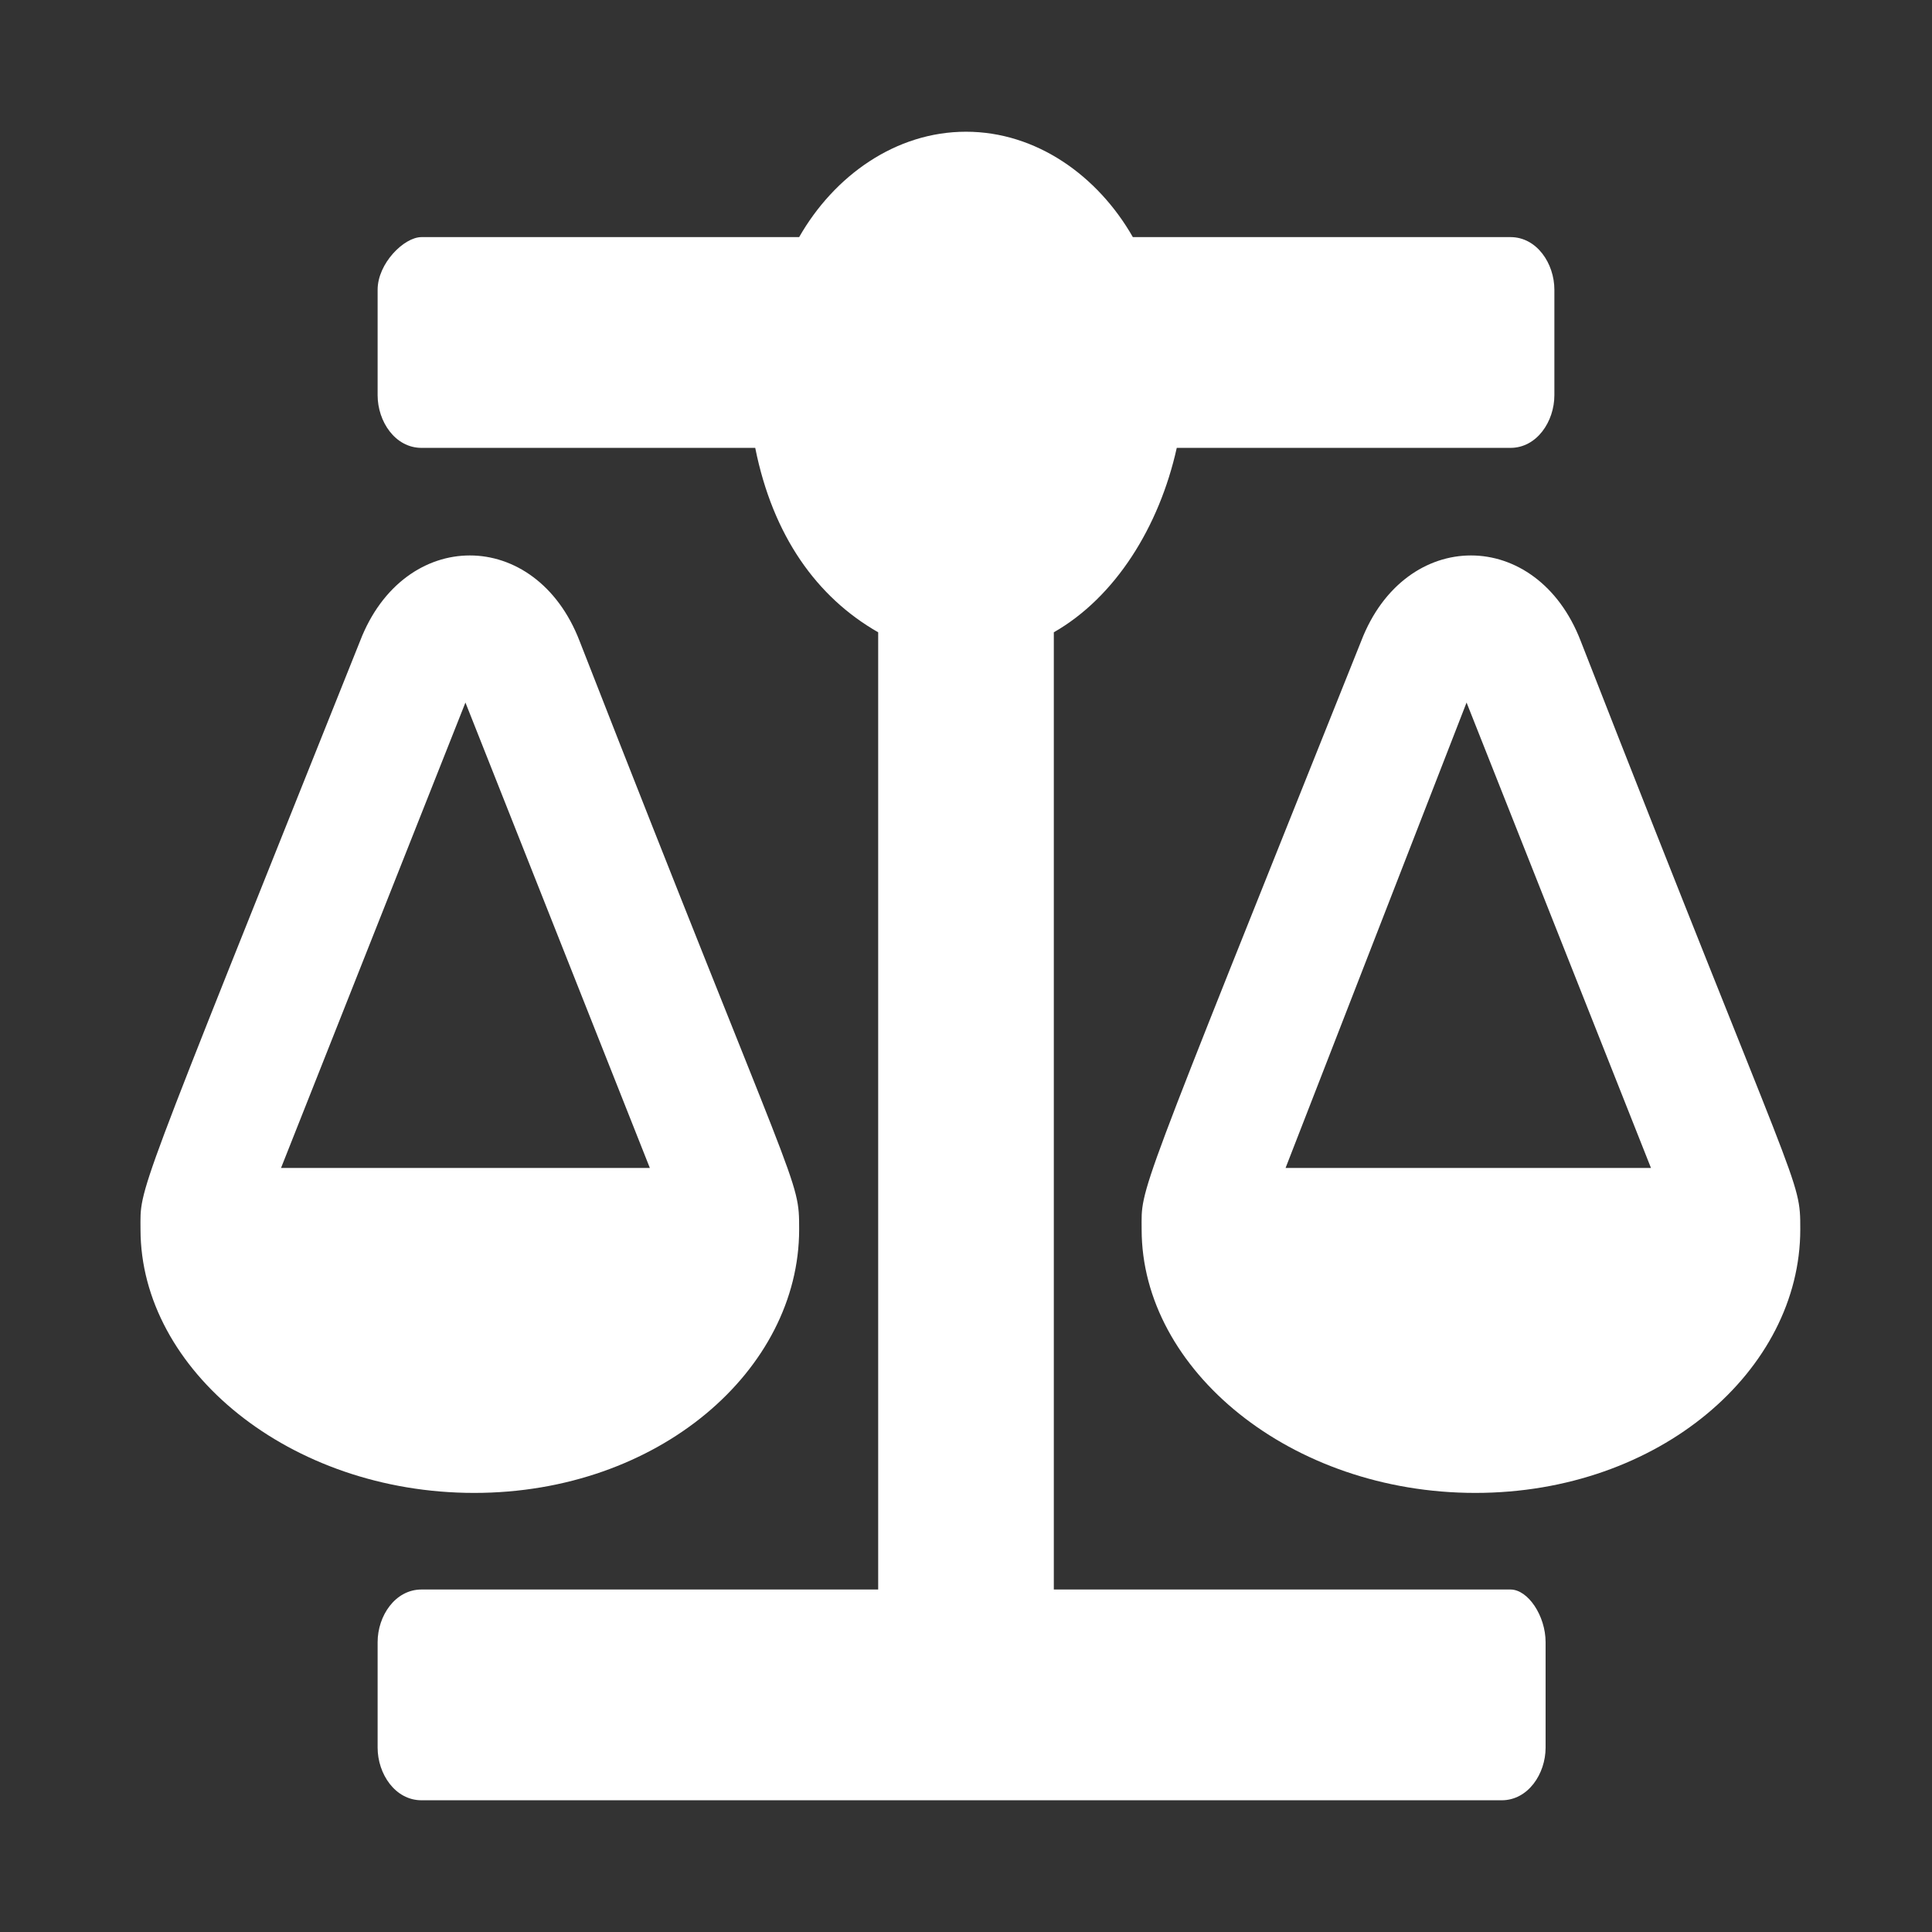 <?xml version="1.0" encoding="utf-8"?>
<!-- Generator: Adobe Illustrator 26.0.1, SVG Export Plug-In . SVG Version: 6.00 Build 0)  -->
<svg version="1.1" id="Layer_1" focusable="false" xmlns="http://www.w3.org/2000/svg" xmlns:xlink="http://www.w3.org/1999/xlink"
	 x="0px" y="0px" viewBox="0 0 22 22" style="enable-background:new 0 0 22 22;" xml:space="preserve">
<rect x="0" y="0" width="22" height="22" fill="#333333" stroke="none"/>
<style type="text/css">
	.st0{fill:#FFFFFF;}
</style>
<path class="st0" d="M9.1,14L9.1,14c0-0.6,0-0.3-2.5-6.7c-0.5-1.3-2-1.3-2.5,0c-2.6,6.5-2.5,6.2-2.5,6.7h0c0,1.6,1.7,3,3.8,3
	S9.1,15.6,9.1,14z M5.3,8l2.1,5.3H3.2L5.3,8z M20.5,14c0-0.6,0-0.3-2.5-6.7c-0.5-1.3-2-1.3-2.5,0c-2.6,6.5-2.5,6.2-2.5,6.7h0
	c0,1.6,1.7,3,3.8,3S20.5,15.6,20.5,14L20.5,14z M14.6,13.4L16.7,8l2.1,5.3H14.6z M17.2,18.1h-5.2V7.2c0.7-0.4,1.2-1.2,1.4-2.1h3.8
	c0.3,0,0.5-0.3,0.5-0.6V3.3c0-0.3-0.2-0.6-0.5-0.6h-4.3C12.5,2,11.8,1.5,11,1.5S9.5,2,9.1,2.7H4.8C4.6,2.7,4.3,3,4.3,3.3v1.2
	c0,0.3,0.2,0.6,0.5,0.6h3.8c0.2,1,0.7,1.7,1.4,2.1v10.9H4.8c-0.3,0-0.5,0.3-0.5,0.6v1.2c0,0.3,0.2,0.6,0.5,0.6h12.3
	c0.3,0,0.5-0.3,0.5-0.6v-1.2C17.6,18.4,17.4,18.1,17.2,18.1z"/>
</svg>

